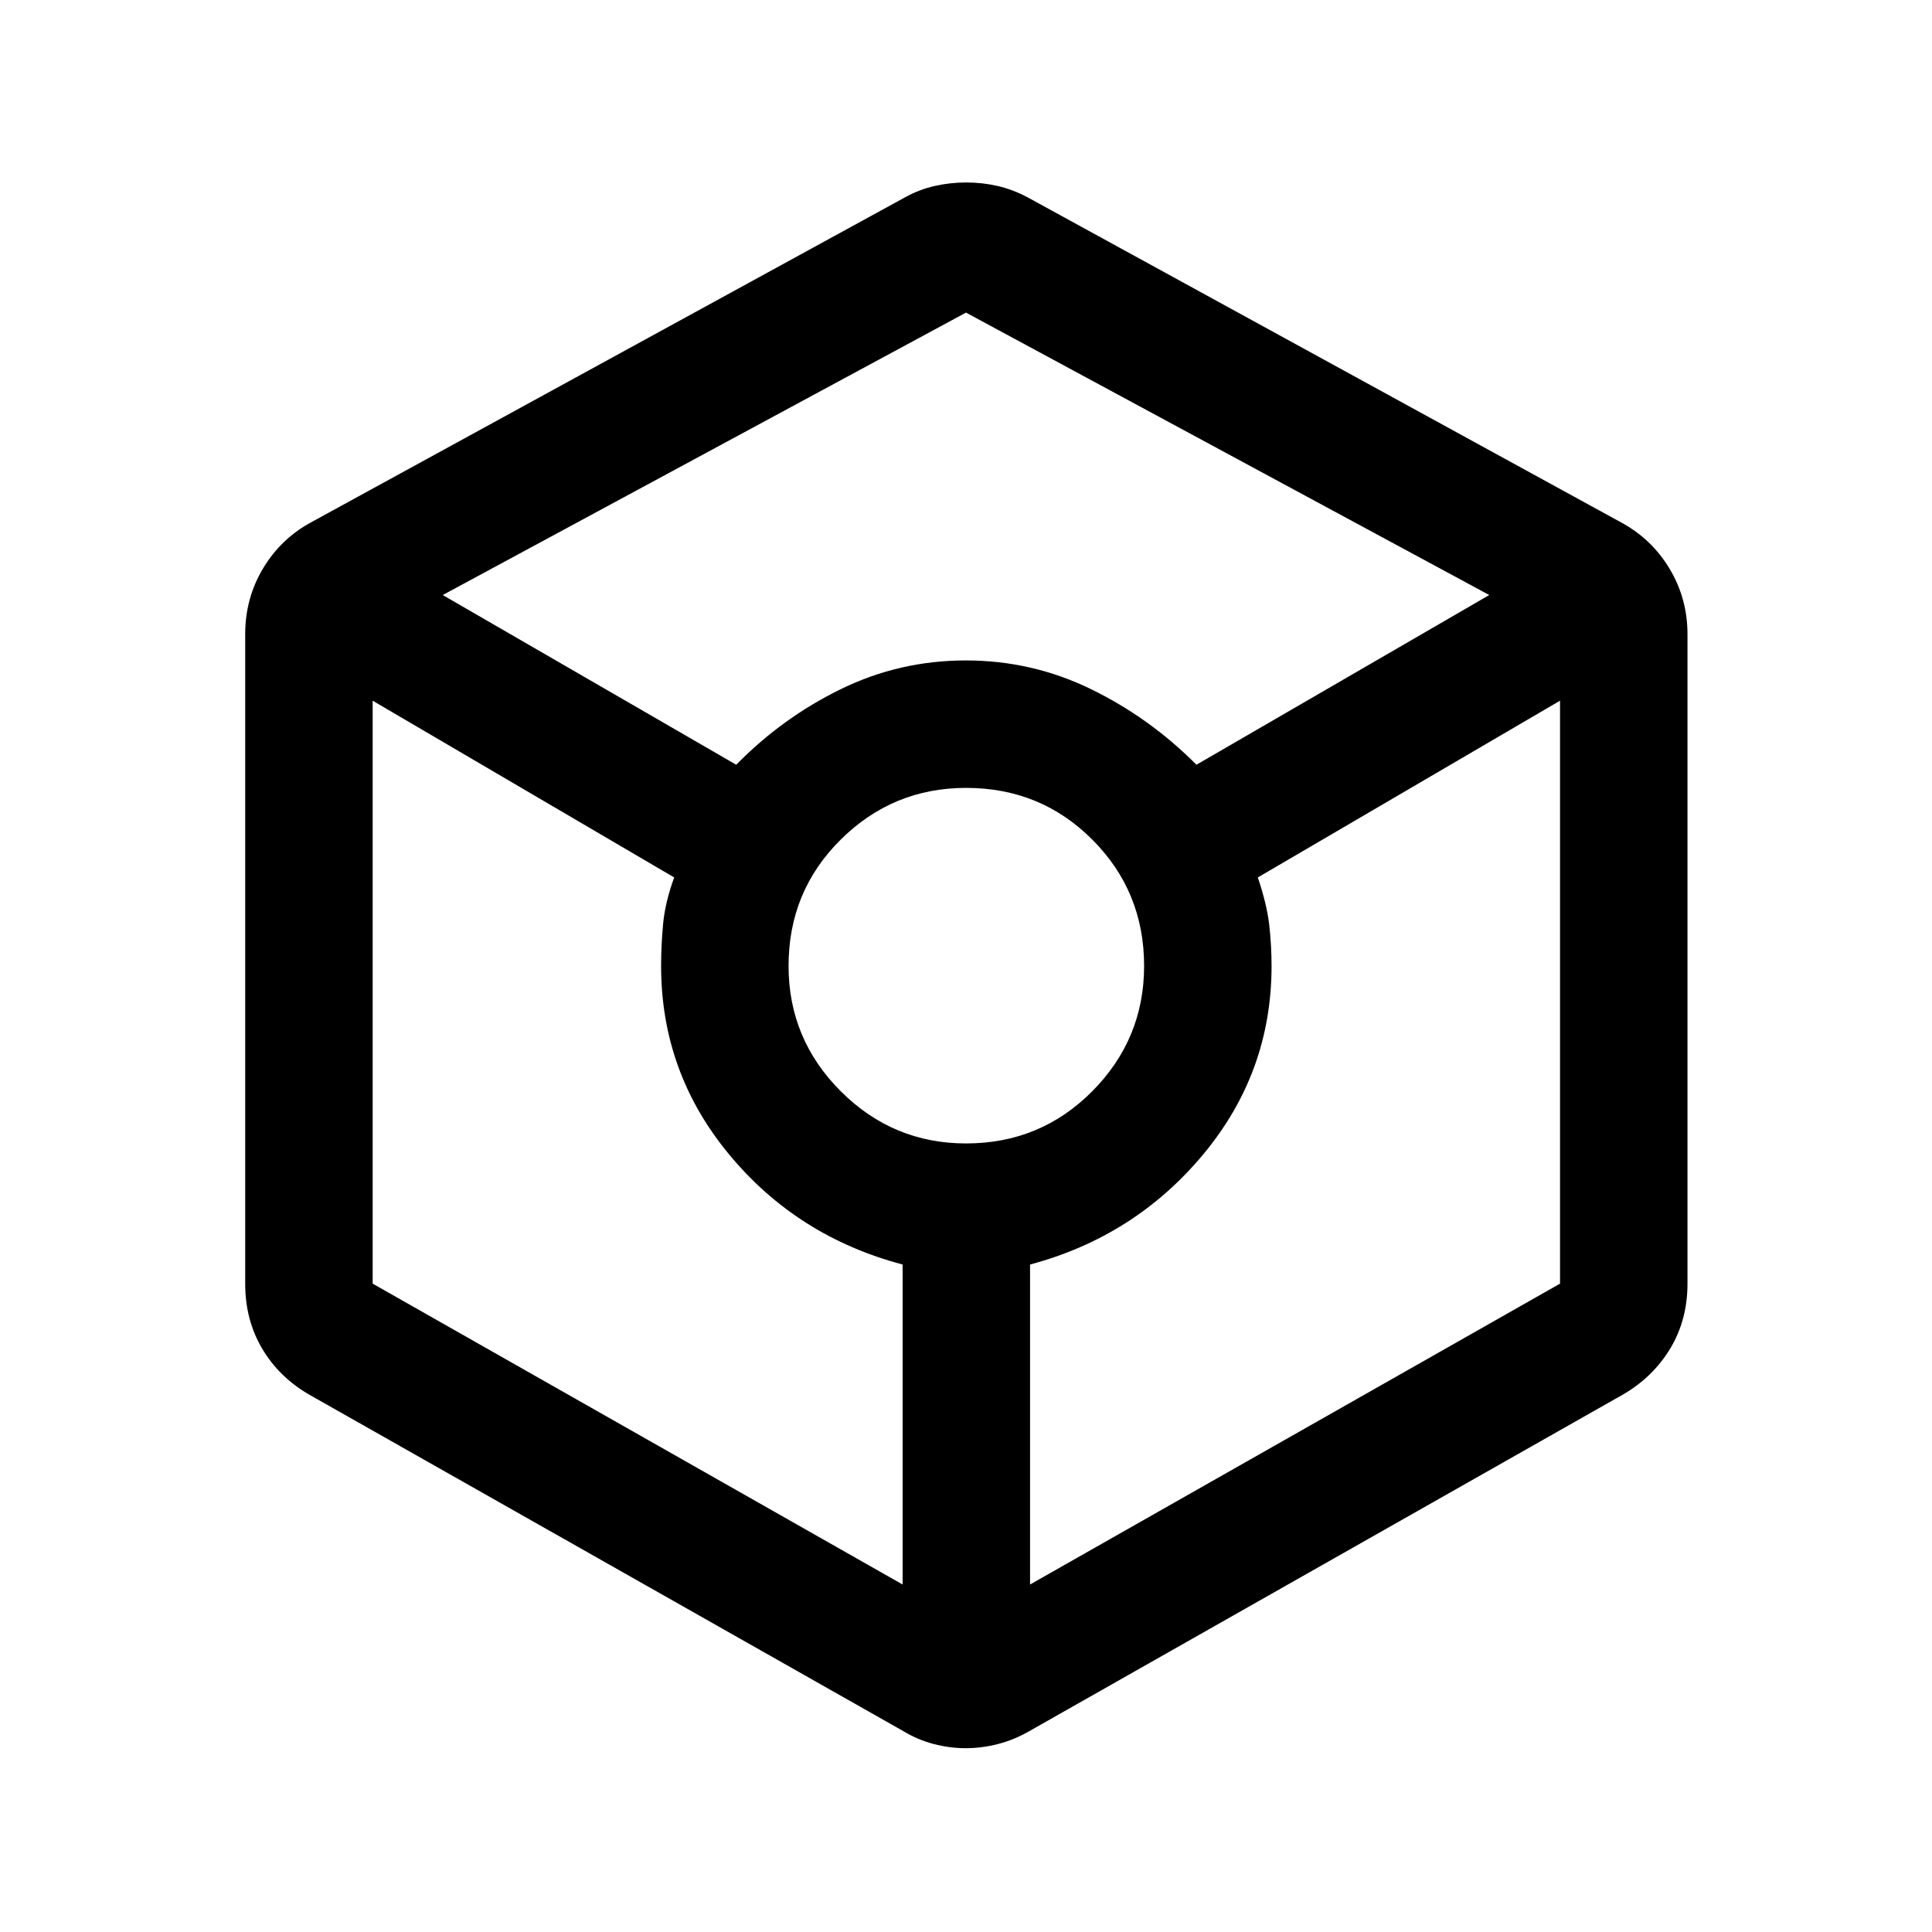 <svg xmlns="http://www.w3.org/2000/svg" height="40" viewBox="0 -960 960 960" width="40"><path d="M479.88-91.33q-8.05 0-15.96-2.09-7.92-2.08-15.07-6.39L153.67-267q-15-8.67-23.42-22.9-8.42-14.24-8.42-32.27v-322.66q0-17.78 8.77-32.54 8.76-14.75 23.73-22.96l295.17-161.5q7.17-4 14.88-5.75 7.7-1.75 15.75-1.75 8.04 0 15.62 1.75t15.08 5.75l294.84 161.5q15.13 8.23 23.98 23.01 8.85 14.79 8.85 32.49v322.66q0 18.03-8.58 32.27-8.59 14.23-23.59 22.9L511.5-99.83q-7.5 4.33-15.54 6.41-8.04 2.09-16.08 2.09ZM365.83-580q22.84-23.33 51.99-37.58 29.16-14.25 62.09-14.25 32.92 0 62.17 14.25T594.5-580L740-664.33 480-804.67 220-664.33 365.83-580Zm82.67 407.33v-159q-52.33-13.83-86.17-54.65-33.83-40.82-33.83-93.69 0-10.25 1-20.95 1-10.71 5.5-23.04l-149.83-87.83v289.66l263.33 149.5Zm31.53-219.16q36.97 0 62.72-25.95t25.75-62.25q0-36.97-25.69-62.72-25.68-25.75-62.75-25.75-36.39 0-62.31 25.69-25.92 25.68-25.92 62.75 0 36.39 25.95 62.31t62.25 25.92Zm31.8 219.16 263.34-149.5v-289.66L625-524q4.5 13.33 5.67 23.54 1.16 10.2 1.16 20.44 0 52.88-34 93.68-34 40.79-86 54.67v159Z"/></svg>